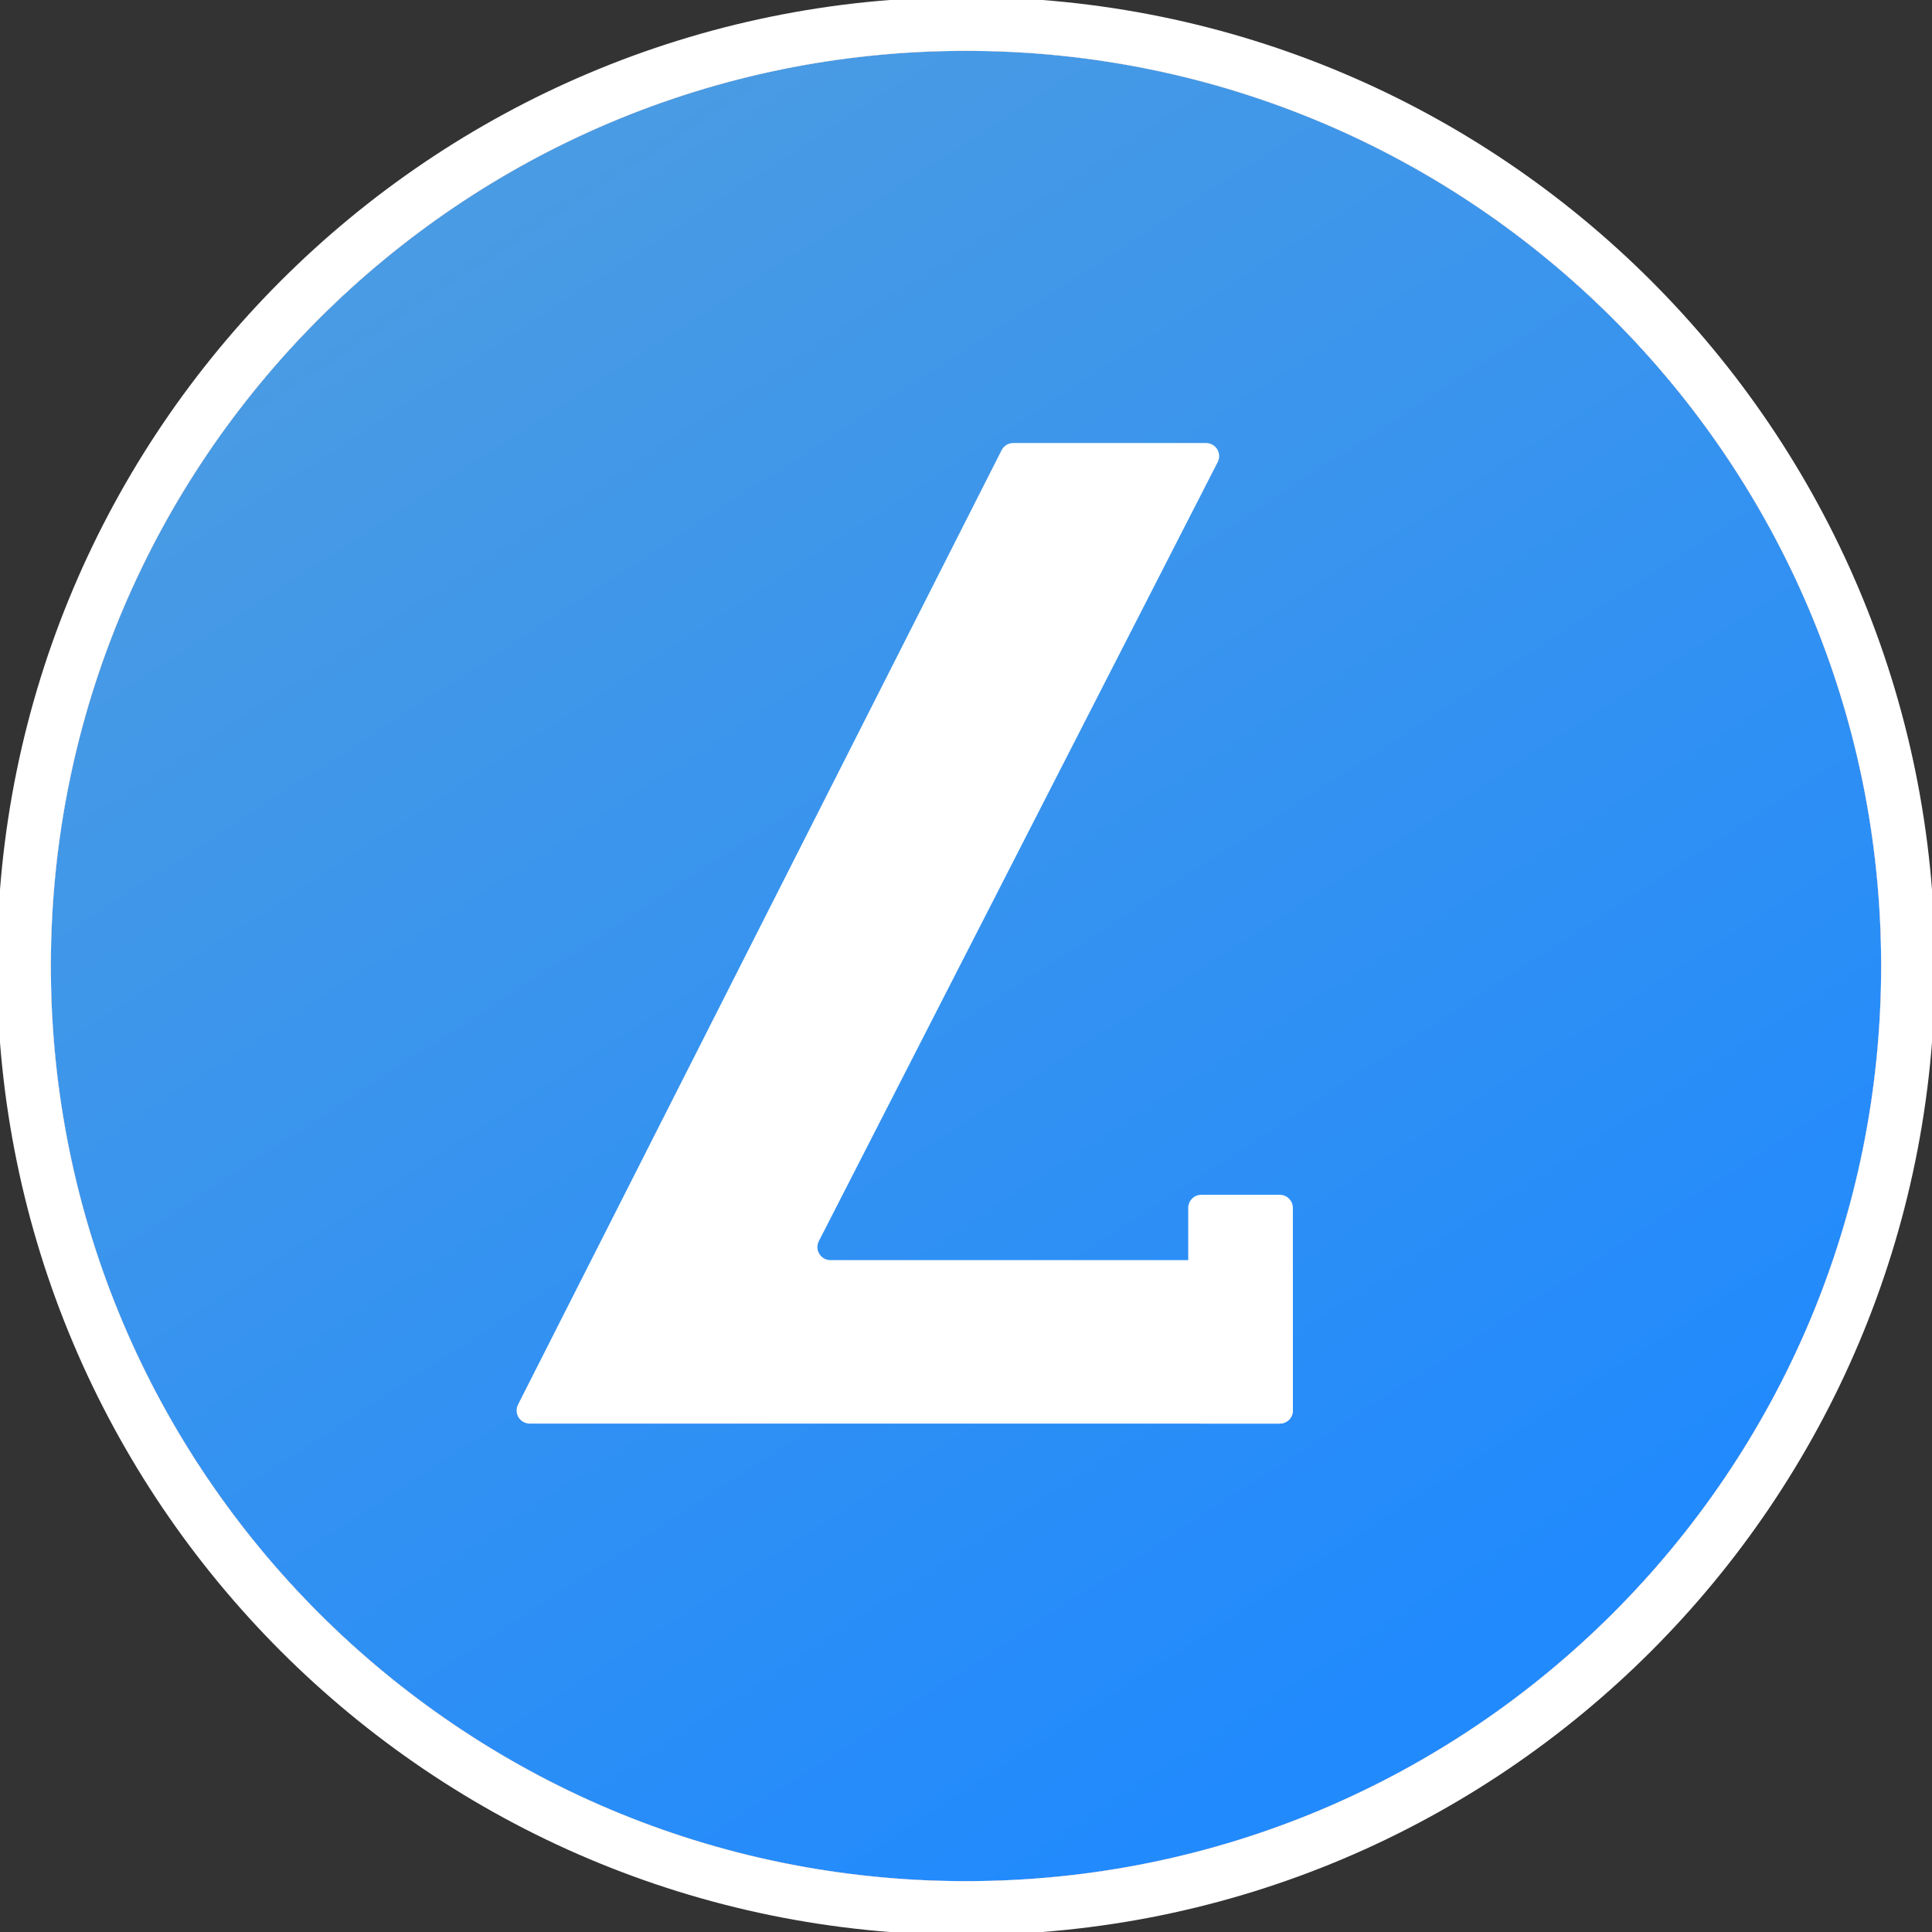 <?xml version="1.0" encoding="UTF-8"?>
<svg width="38px" height="38px" viewBox="0 0 38 38" version="1.1" xmlns="http://www.w3.org/2000/svg" xmlns:xlink="http://www.w3.org/1999/xlink">
    <rect x="0" y="0" width="38" height="38" fill="#333333" stroke="none"/>
    <!-- Generator: Sketch 49 (51002) - http://www.bohemiancoding.com/sketch -->
    <title>1 icon/content/list_ic_l-36</title>
    <desc>Created with Sketch.</desc>
    <defs>
        <linearGradient x1="20.532%" y1="11.402%" x2="84.065%" y2="82.23%" id="linearGradient-1">
            <stop stop-color="#ED3F35" offset="0%"></stop>
            <stop stop-color="#E50E02" offset="100%"></stop>
        </linearGradient>
        <path d="M0,18 C0,27.941 8.059,36 18,36 C27.941,36 36,27.941 36,18 C36,8.059 27.941,0 18,0 C8.059,0 0,8.059 0,18 Z" id="path-2"></path>
        <linearGradient x1="79.838%" y1="86.218%" x2="27.816%" y2="6.078%" id="linearGradient-3">
            <stop stop-color="#218AFD" offset="0%"></stop>
            <stop stop-color="#499BE3" offset="100%"></stop>
        </linearGradient>
        <path d="M0,18 C0,27.941 8.059,36 18,36 C27.941,36 36,27.941 36,18 C36,8.059 27.941,0 18,0 C8.059,0 0,8.059 0,18 Z" id="path-4"></path>
    </defs>
    <g id="1-icon/content/list_ic_l-36" stroke="none" stroke-width="1" fill="none" fill-rule="evenodd">
        <g id="ic_l-28" transform="translate(1, 1)">
            <g id="Page-1">
                <use fill="url(#linearGradient-1)" fill-rule="evenodd" xlink:href="#path-2"></use>
                <path stroke="#FFFFFF" stroke-width="1.286" d="M0.643,18 C0.643,27.586 8.414,35.357 18,35.357 C27.586,35.357 35.357,27.586 35.357,18 C35.357,8.414 27.586,0.643 18,0.643 C8.414,0.643 0.643,8.414 0.643,18 Z"></path>
            </g>
            <g id="Page-1">
                <use fill="url(#linearGradient-3)" fill-rule="evenodd" xlink:href="#path-4"></use>
                <path stroke="#FFFFFF" stroke-width="1.059" d="M-0.529,18 C-0.529,7.766 7.766,-0.529 18,-0.529 C28.233,-0.529 36.529,7.767 36.529,18 C36.529,28.233 28.233,36.529 18,36.529 C7.766,36.529 -0.529,28.234 -0.529,18 Z"></path>
            </g>
            <g id="Group-4" transform="translate(9, 7.714)" fill="#FFFFFF">
                <path d="M13.951,0.374 L6.106,15.697 C6.041,15.824 6.091,15.978 6.218,16.043 C6.254,16.062 6.294,16.071 6.335,16.071 L15.171,16.071 C15.313,16.071 15.429,16.187 15.429,16.329 L15.429,19.029 C15.429,19.171 15.313,19.286 15.171,19.286 L0.419,19.286 C0.277,19.286 0.161,19.171 0.161,19.029 C0.161,18.988 0.171,18.948 0.189,18.912 L9.7,0.141 C9.744,0.054 9.833,1.57211357e-15 9.929,1.55431223e-15 L13.722,-7.21644966e-16 C13.864,-7.47732896e-16 13.979,0.115 13.979,0.257 C13.979,0.298 13.97,0.338 13.951,0.374 Z" id="L"></path>
                <path d="M13.629,14.786 L15.171,14.786 C15.313,14.786 15.429,14.901 15.429,15.043 L15.429,19.029 C15.429,19.171 15.313,19.286 15.171,19.286 L13.629,19.286 C13.487,19.286 13.371,19.171 13.371,19.029 L13.371,15.043 C13.371,14.901 13.487,14.786 13.629,14.786 Z" id="Rectangle-5"></path>
            </g>
        </g>
    </g>
</svg>